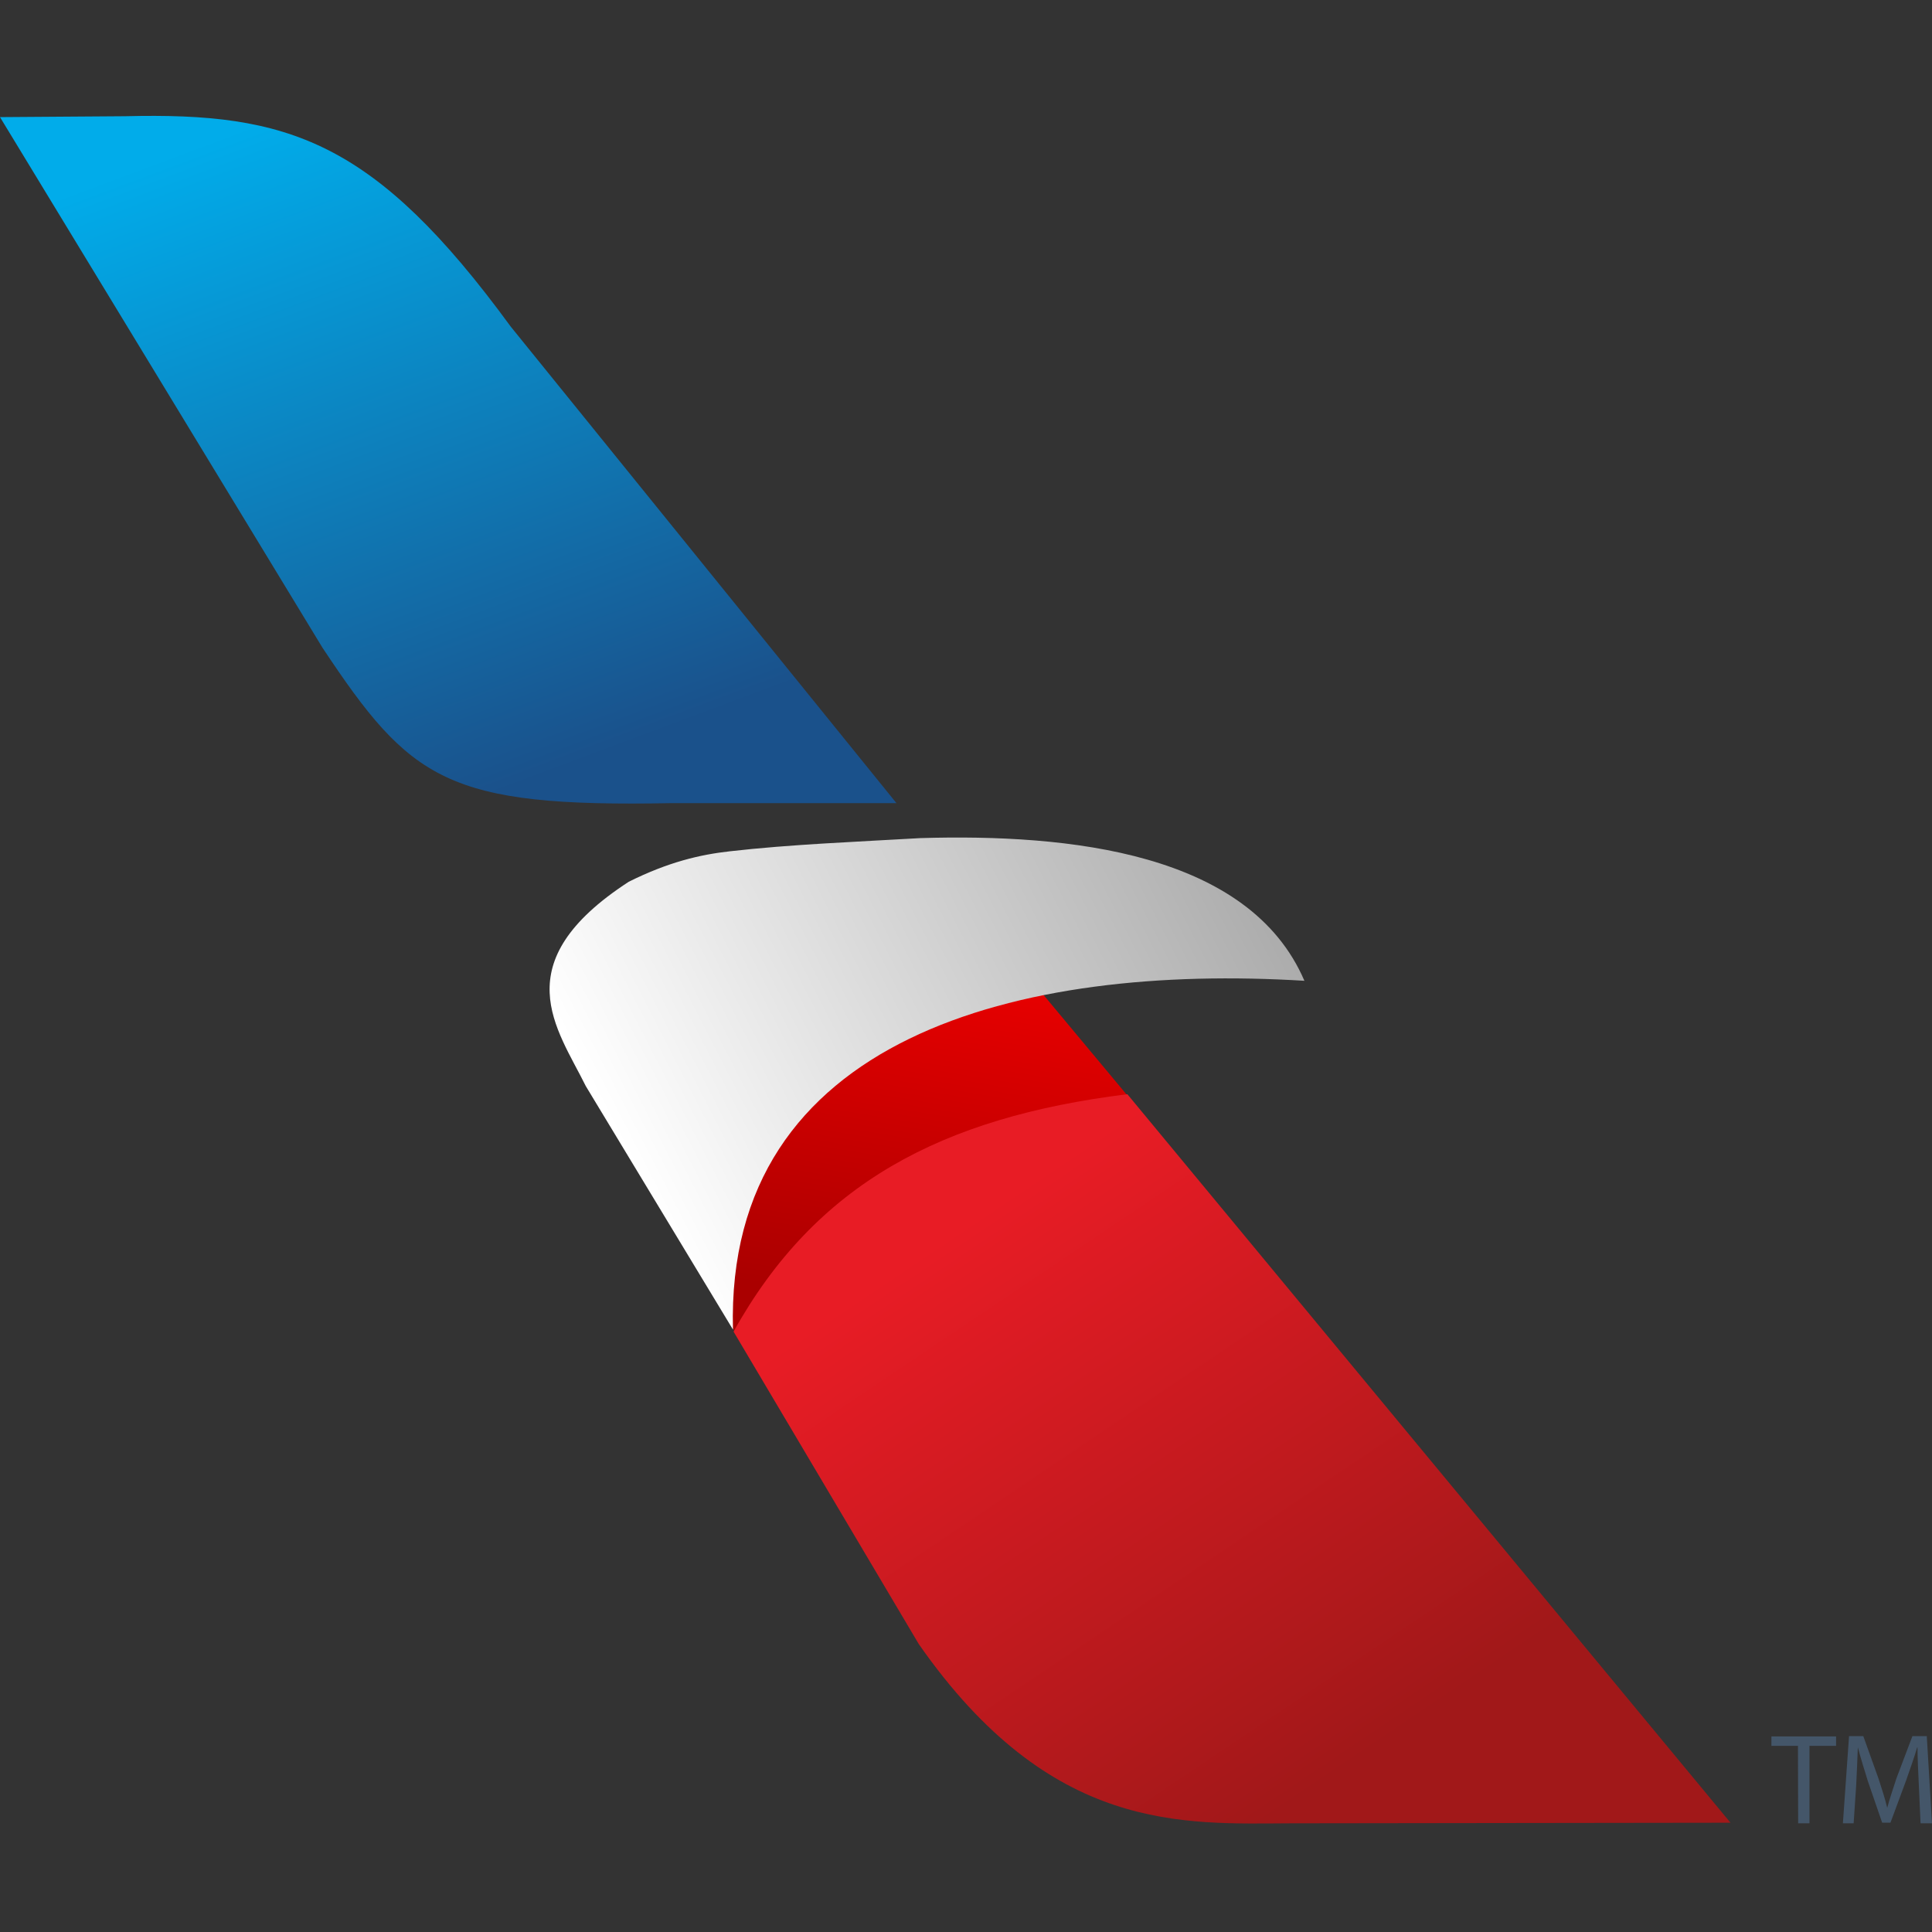 <?xml version="1.0" encoding="utf-8"?>
<!-- Generator: Adobe Illustrator 16.2.1, SVG Export Plug-In . SVG Version: 6.00 Build 0)  -->
<!DOCTYPE svg PUBLIC "-//W3C//DTD SVG 1.1//EN" "http://www.w3.org/Graphics/SVG/1.1/DTD/svg11.dtd">
<svg version="1.1"
	 id="Layer_1" xmlns:inkscape="http://www.inkscape.org/namespaces/inkscape" xmlns:dc="http://purl.org/dc/elements/1.1/" xmlns:cc="http://creativecommons.org/ns#" xmlns:sodipodi="http://sodipodi.sourceforge.net/DTD/sodipodi-0.dtd" xmlns:rdf="http://www.w3.org/1999/02/22-rdf-syntax-ns#" inkscape:version="0.48.3.1 r9886" sodipodi:docname="american airlines ink.svg"
	 xmlns="http://www.w3.org/2000/svg" xmlns:xlink="http://www.w3.org/1999/xlink" x="0px" y="0px" width="50px" height="50px"
	 viewBox="0.5 30.5 50 50" enable-background="new 0.5 30.5 50 50" xml:space="preserve">
<rect x="0.5" y="30.5" width="50" height="50" fill="#333333" stroke="none"/>
<linearGradient id="SVGID_1_" gradientUnits="userSpaceOnUse" x1="1510.919" y1="1025.907" x2="1512.504" y2="1016.379" gradientTransform="matrix(1.004 0 0 1.004 -1493.526 -965.729)">
	<stop  offset="0" style="stop-color:#AA0000"/>
	<stop  offset="1" style="stop-color:#EE0000"/>
</linearGradient>
<path inkscape:connector-curvature="0" fill="url(#SVGID_1_)" d="M18.017,62.452l3.577-5.715l5.354-1.158l3.333,3.997
	c0,0-10.356,6.194-10.368,6.093C19.896,65.569,18.017,62.452,18.017,62.452L18.017,62.452z"/>
<g>
	<g>
		<g>
			<path inkscape:connector-curvature="0" fill="#445669" d="M47.031,75.682h-0.687v-0.244h1.674v0.244h-0.689v2.005h-0.293
				L47.031,75.682L47.031,75.682z"/>
			<path inkscape:connector-curvature="0" fill="#445669" d="M50.159,76.695c-0.014-0.307-0.034-0.689-0.034-0.971h-0.009
				c-0.079,0.267-0.179,0.548-0.287,0.857l-0.404,1.09H49.21l-0.369-1.073c-0.097-0.312-0.187-0.602-0.259-0.874h-0.002
				c-0.009,0.286-0.026,0.66-0.043,0.996l-0.065,0.966h-0.278l0.159-2.255h0.369l0.392,1.094c0.09,0.277,0.17,0.521,0.227,0.761l0,0
				c0.062-0.233,0.147-0.478,0.238-0.761l0.414-1.094h0.372l0.134,2.255h-0.295L50.159,76.695L50.159,76.695z"/>
		</g>
	</g>
</g>
<linearGradient id="SVGID_2_" gradientUnits="userSpaceOnUse" x1="1637.098" y1="1297.225" x2="1629.035" y2="1275.645" gradientTransform="matrix(0.8 0 0 0.8 -1294.6 -987.401)">
	<stop  offset="0" style="stop-color:#1A518B"/>
	<stop  offset="1" style="stop-color:#01ACEA"/>
</linearGradient>
<path sodipodi:nodetypes="ccccccc" inkscape:connector-curvature="0" fill="url(#SVGID_2_)" d="M0.5,33.531l8.344,13.729
	c2.283,3.438,3.211,4.137,9.042,4.025H23.7l-9.982-12.332c-3.532-4.832-5.766-5.548-9.979-5.445L0.5,33.531z"/>
<linearGradient id="SVGID_3_" gradientUnits="userSpaceOnUse" x1="1662.437" y1="1329.507" x2="1650.487" y2="1311.733" gradientTransform="matrix(0.8 0 0 0.8 -1294.6 -987.401)">
	<stop  offset="0" style="stop-color:#A11819"/>
	<stop  offset="1" style="stop-color:#E81C25"/>
</linearGradient>
<path sodipodi:nodetypes="cccccc" inkscape:connector-curvature="0" fill="url(#SVGID_3_)" d="M45.285,77.672L29.676,58.818
	c-4.826,0.599-8.065,2.325-10.192,6.144l4.795,8.088c3.427,4.909,6.845,4.647,9.649,4.637L45.285,77.672z"/>
<linearGradient id="SVGID_4_" gradientUnits="userSpaceOnUse" x1="1699.134" y1="1278.191" x2="1638.867" y2="1309.188" gradientTransform="matrix(0.8 0 0 0.8 -1294.6 -987.401)">
	<stop  offset="0" style="stop-color:#000000"/>
	<stop  offset="1" style="stop-color:#FFFFFF"/>
</linearGradient>
<path sodipodi:nodetypes="ccccccc" inkscape:connector-curvature="0" fill="url(#SVGID_4_)" d="M34.258,55.883
	c-1.428-3.324-6.09-3.807-9.937-3.693c-1.672,0.097-3.387,0.164-4.928,0.341c-0.772,0.085-1.596,0.278-2.621,0.789
	c-3.242,2.106-1.845,3.802-1.113,5.286l3.81,6.303C19.266,57.322,26.919,55.432,34.258,55.883L34.258,55.883z"/>
</svg>
